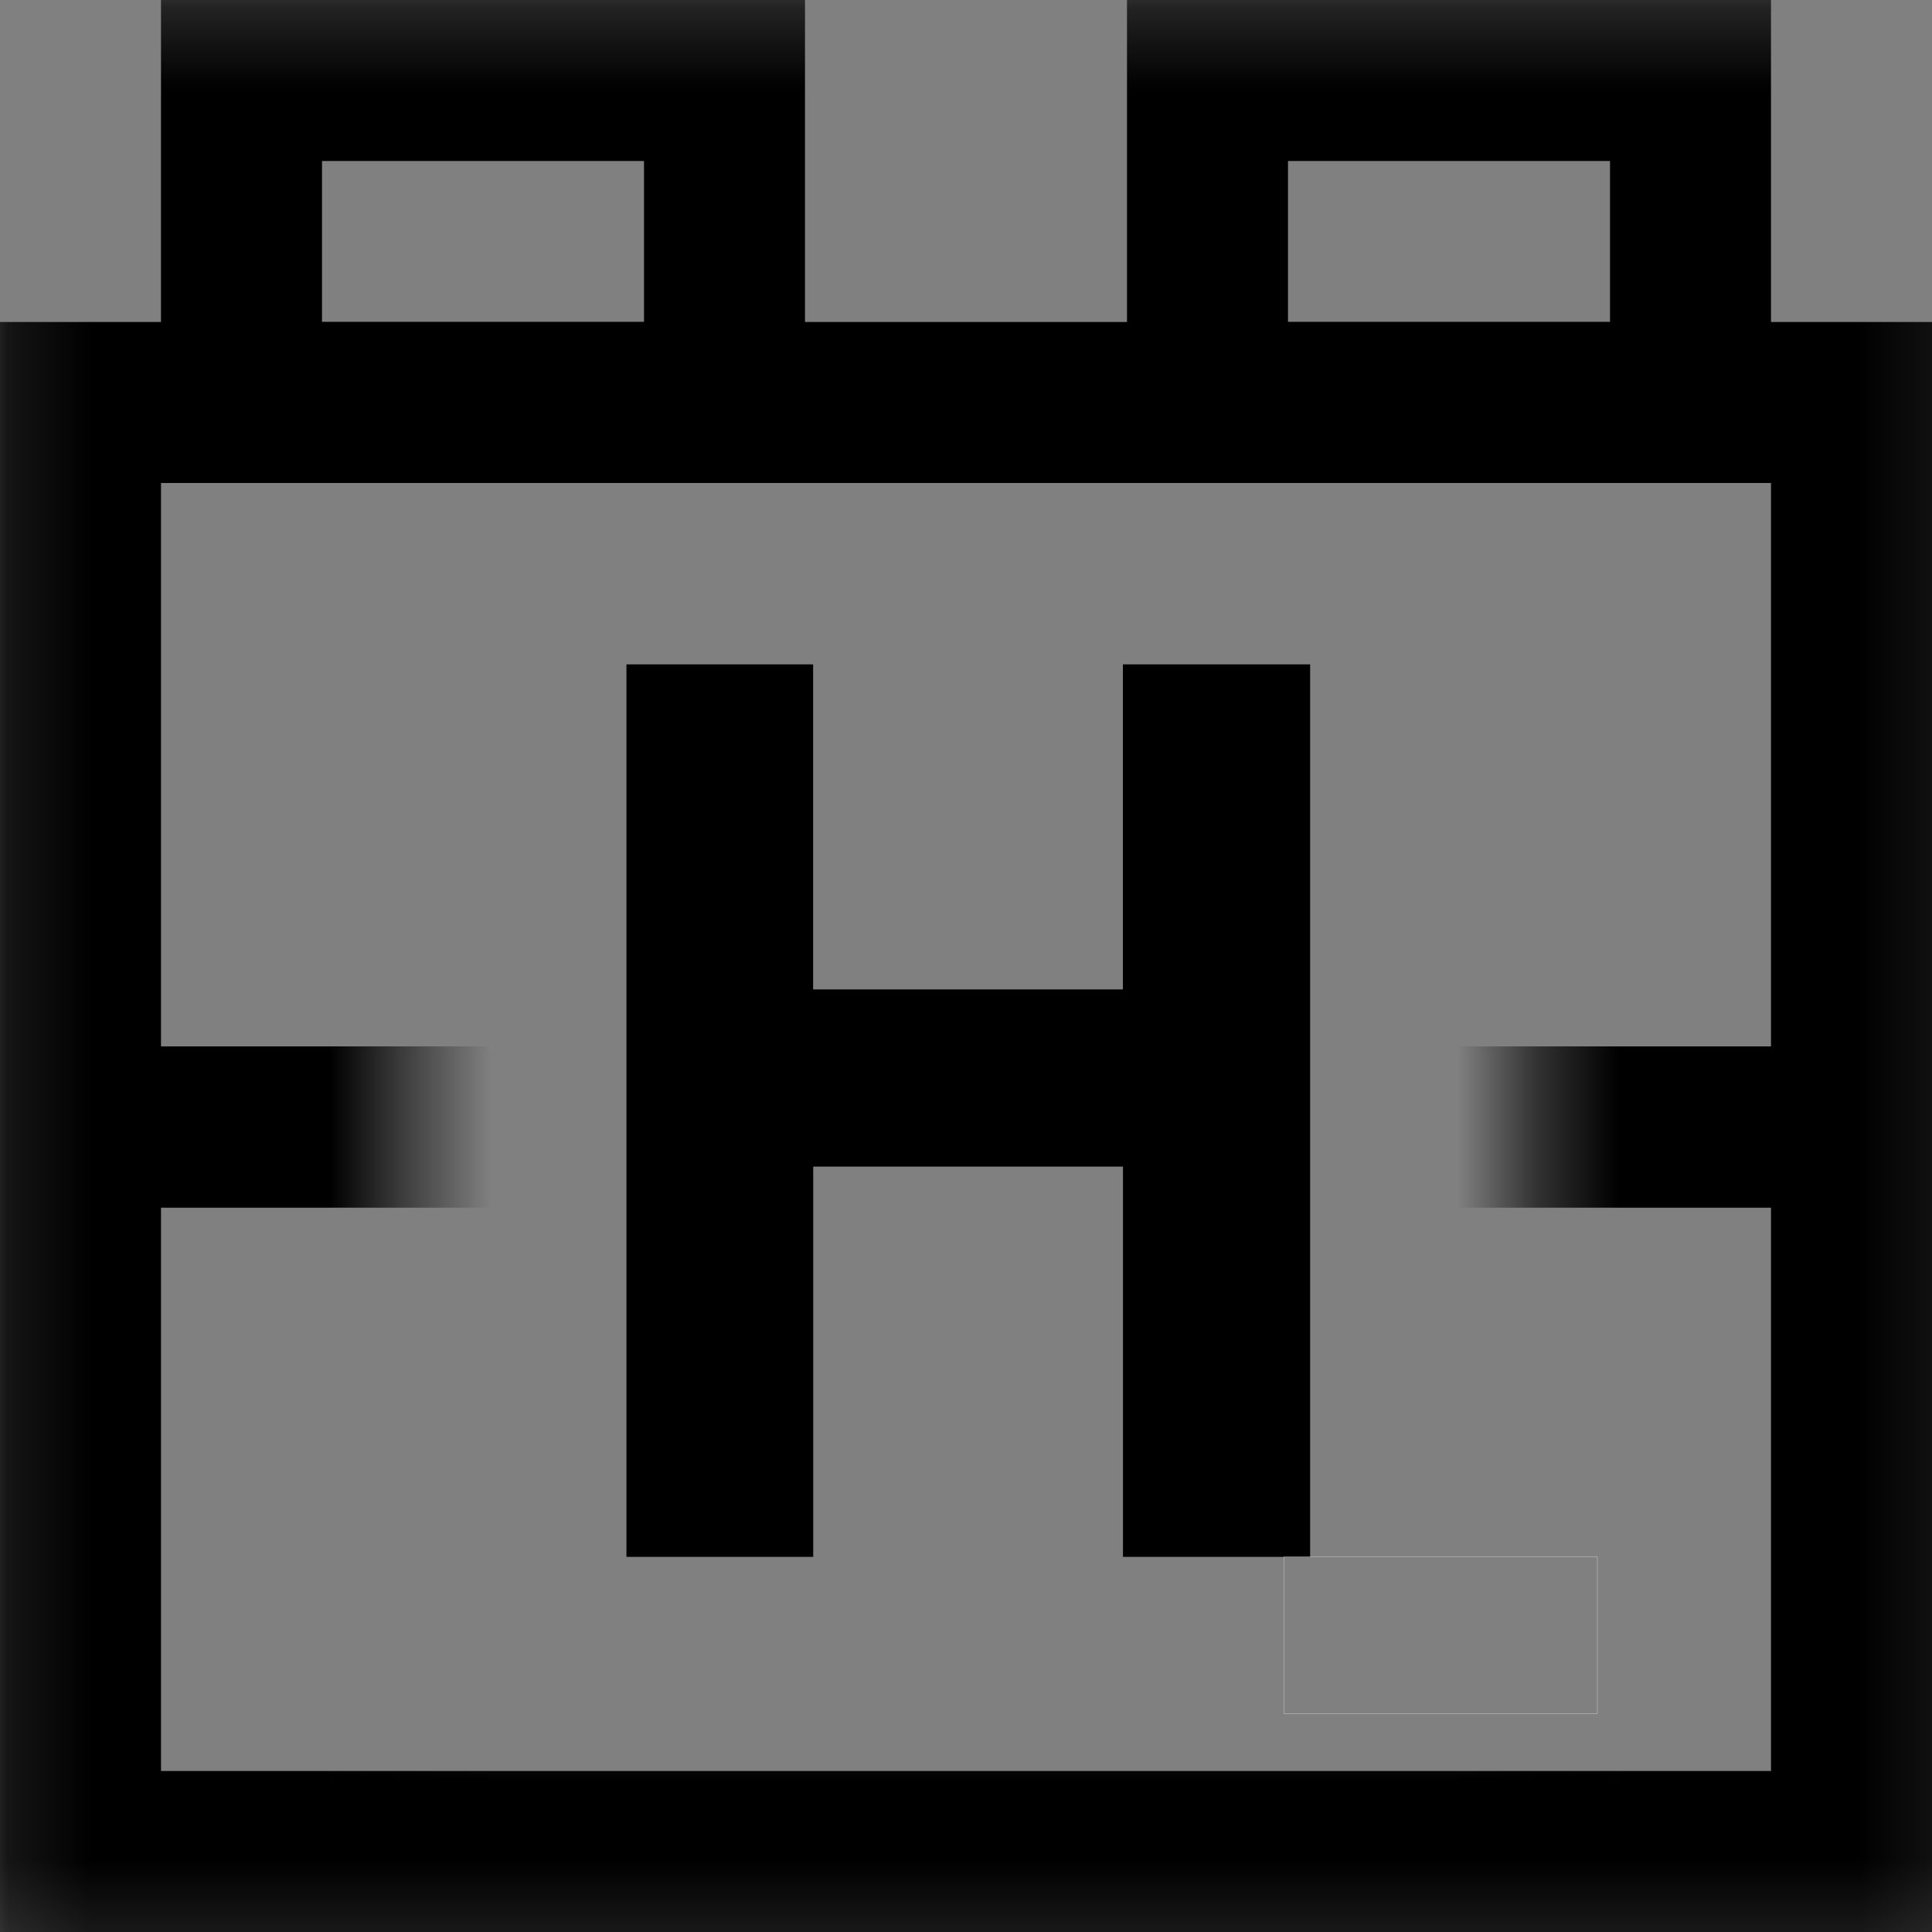 <?xml version="1.0" encoding="UTF-8" standalone="no"?>
<!-- Uploaded to: SVG Repo, www.svgrepo.com, Generator: SVG Repo Mixer Tools -->

<svg
   xmlns:ns="&amp;ns_sfw;"
   xmlns:dc="http://purl.org/dc/elements/1.1/"
   xmlns:cc="http://creativecommons.org/ns#"
   xmlns:rdf="http://www.w3.org/1999/02/22-rdf-syntax-ns#"
   xmlns:svg="http://www.w3.org/2000/svg"
   xmlns="http://www.w3.org/2000/svg"
   xmlns:sodipodi="http://sodipodi.sourceforge.net/DTD/sodipodi-0.dtd"
   xmlns:inkscape="http://www.inkscape.org/namespaces/inkscape"
   version="1.1"
   id="Layer_1"
   width="800"
   height="800"
   viewBox="0 0 24 24"
   enable-background="new 0 0 24 24"
   xml:space="preserve"
   sodipodi:docname="brick_icon_bw.svg"
   inkscape:version="0.92.5 (2060ec1f9f, 2020-04-08)"
   style="fill:#000000"><rect x="0" y="0" width="24" height="24" fill="#808080" stroke="none"/><defs
   id="defs33"><mask
     maskUnits="userSpaceOnUse"
     id="mask866"><path
       style="opacity:1;fill:#ffffff;fill-opacity:1;stroke:#ffffff;stroke-width:0.003;stroke-linecap:square;stroke-linejoin:miter;stroke-miterlimit:4;stroke-dasharray:none;stroke-opacity:1"
       d="M -0.24,-0.135 V 24.39 H 24.465 V -0.135 Z M 5.075,7.079 H 18.983 V 20.986 H 5.075 Z"
       id="path868"
       inkscape:connector-curvature="0" /></mask></defs><sodipodi:namedview
   pagecolor="#ffffff"
   bordercolor="#666666"
   borderopacity="1"
   objecttolerance="10"
   gridtolerance="10"
   guidetolerance="10"
   inkscape:pageopacity="0"
   inkscape:pageshadow="2"
   inkscape:window-width="2560"
   inkscape:window-height="1391"
   id="namedview31"
   showgrid="false"
   inkscape:zoom="1.0006113"
   inkscape:cx="703.71788"
   inkscape:cy="315.41284"
   inkscape:window-x="0"
   inkscape:window-y="0"
   inkscape:window-maximized="1"
   inkscape:current-layer="Layer_1"
   fit-margin-top="0"
   fit-margin-bottom="0"
   fit-margin-left="0"
   fit-margin-right="0" />
<g
   id="g28"
   mask="url(#mask866)">
	<g
   id="g8">
		<g
   id="g6">
			<path
   d="M 24,15 H 0 V 4 H 24 Z M 2,13 H 22 V 6 H 2 Z"
   id="path4"
   inkscape:connector-curvature="0" />
		</g>
	</g>
	<g
   id="g14">
		<g
   id="g12">
			<path
   d="M 10,6 H 2 V 0 h 8 z M 4,4 H 8 V 2 H 4 Z"
   id="path10"
   inkscape:connector-curvature="0" />
		</g>
	</g>
	<g
   id="g20">
		<g
   id="g18">
			<path
   d="M 22,6 H 14 V 0 h 8 z M 16,4 h 4 V 2 h -4 z"
   id="path16"
   inkscape:connector-curvature="0" />
		</g>
	</g>
	<g
   id="g26">
		<g
   id="g24">
			<path
   d="M 24,24 H 0 V 13 H 24 Z M 2,22 H 22 V 15 H 2 Z"
   id="path22"
   inkscape:connector-curvature="0" />
		</g>
	</g>
</g>
<path
   inkscape:connector-curvature="0"
   d="M 7.782,19.34 V 8.253 h 2.319 v 4.038 h 3.848 V 8.253 h 2.326 V 19.34 H 13.95 V 14.492 h -3.848 v 4.848 z"
   id="path10-3"
   sodipodi:nodetypes="ccccccccccccc"
   style="fill:#000000;fill-opacity:1;stroke-width:0.054;stroke-opacity:0" /><rect
   style="opacity:1;fill:none;fill-opacity:1;stroke:#ffffff;stroke-width:0.003;stroke-linecap:square;stroke-linejoin:miter;stroke-miterlimit:4;stroke-dasharray:none;stroke-opacity:1"
   id="rect853"
   width="3.894"
   height="1.946"
   x="15.949"
   y="19.34" /></svg>